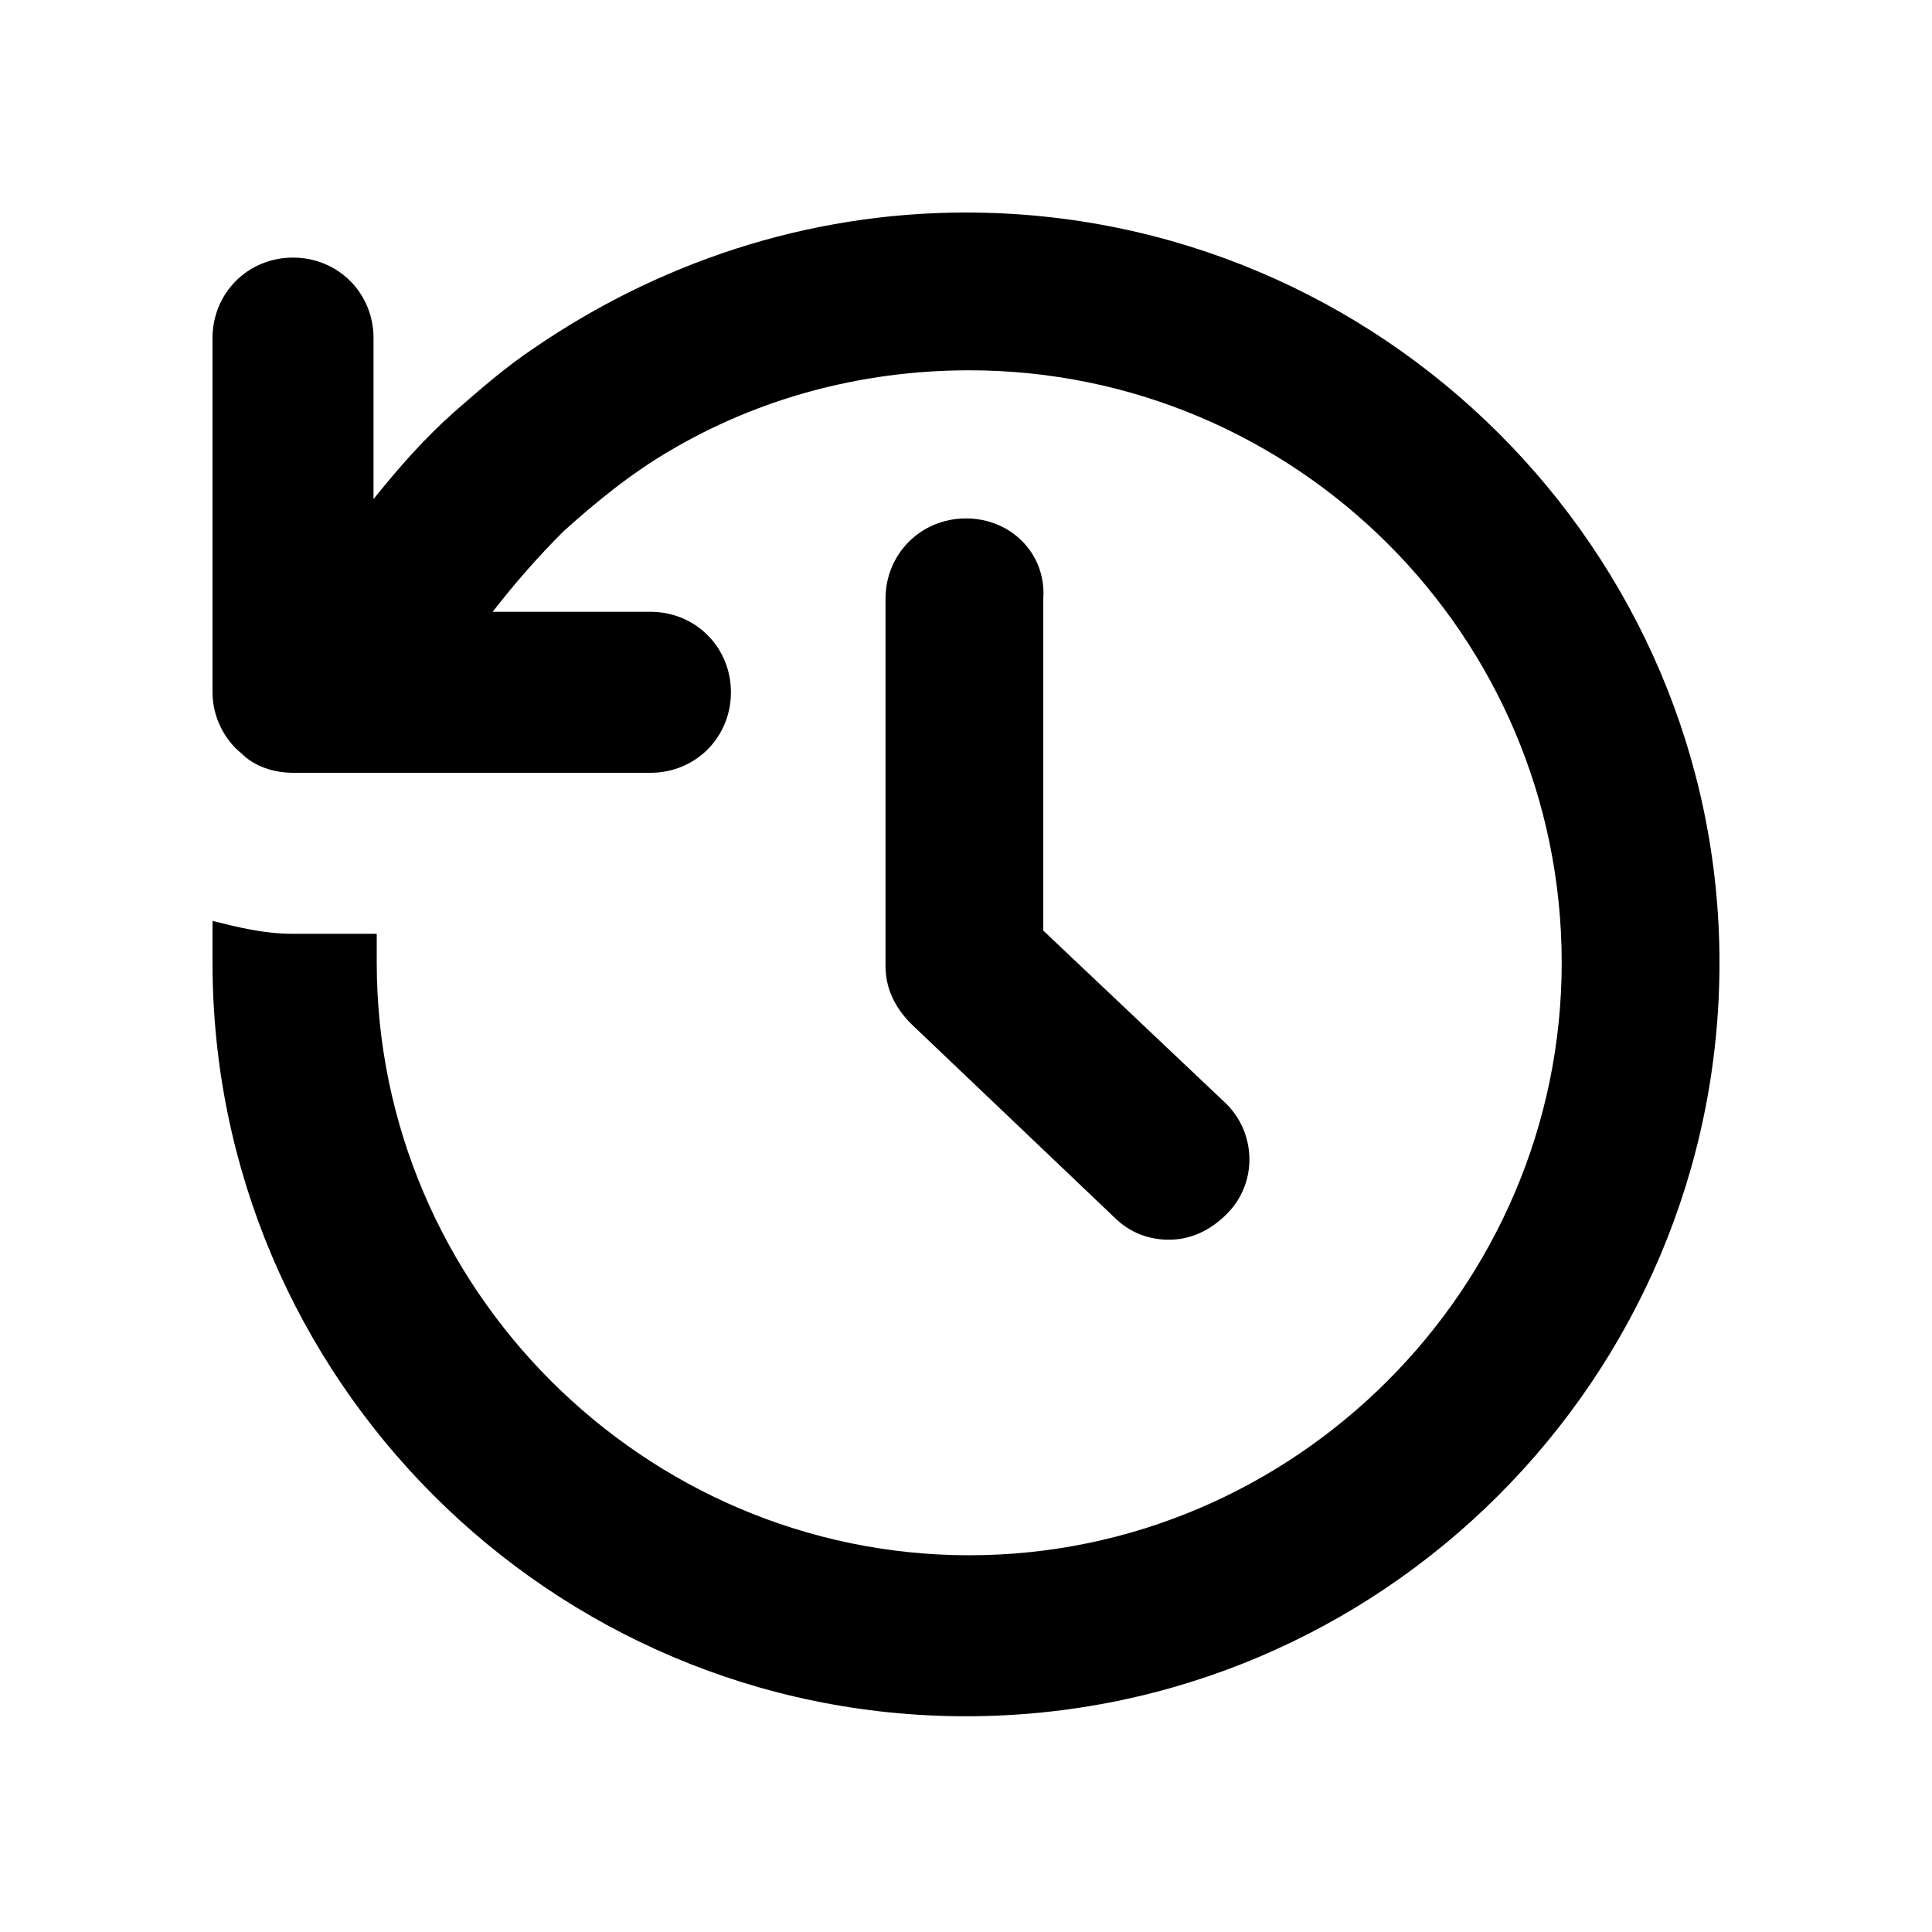 <svg xmlns="http://www.w3.org/2000/svg" viewBox="0 0 60 60" class="icon"><path d="M30 6.6c-5 0-9.6 1.6-13.4 4.2-.9.6-1.7 1.3-2.5 2-.9.8-1.7 1.7-2.5 2.7v-5c0-1.4-1.1-2.5-2.5-2.5s-2.5 1.1-2.5 2.5v11c0 .8.4 1.5.9 1.9.4.4 1 .6 1.6.6h11.1c1.4 0 2.5-1.1 2.5-2.5S21.6 19 20.2 19h-4.9c.7-.9 1.4-1.7 2.2-2.5 1-.9 2.1-1.8 3.3-2.5 2.7-1.6 5.9-2.5 9.3-2.5 10.1 0 18.4 8.2 18.4 18.4 0 10.1-8.3 18.4-18.4 18.4-10.1 0-18.4-8.3-18.4-18.4V29H9.1c-.9 0-1.7-.2-2.5-.4v1.3c0 12.9 10.5 23.4 23.4 23.4 12.9 0 23.4-10.5 23.4-23.4C53.4 17.1 42.9 6.6 30 6.6z"/><path d="M30 16.1c-1.4 0-2.5 1.1-2.5 2.5V30c0 .7.3 1.3.8 1.8l6.3 6c.5.5 1.1.7 1.7.7.7 0 1.3-.3 1.8-.8 1-1 .9-2.6-.1-3.5l-5.6-5.3V18.6c.1-1.4-1-2.5-2.4-2.5z"/></svg>